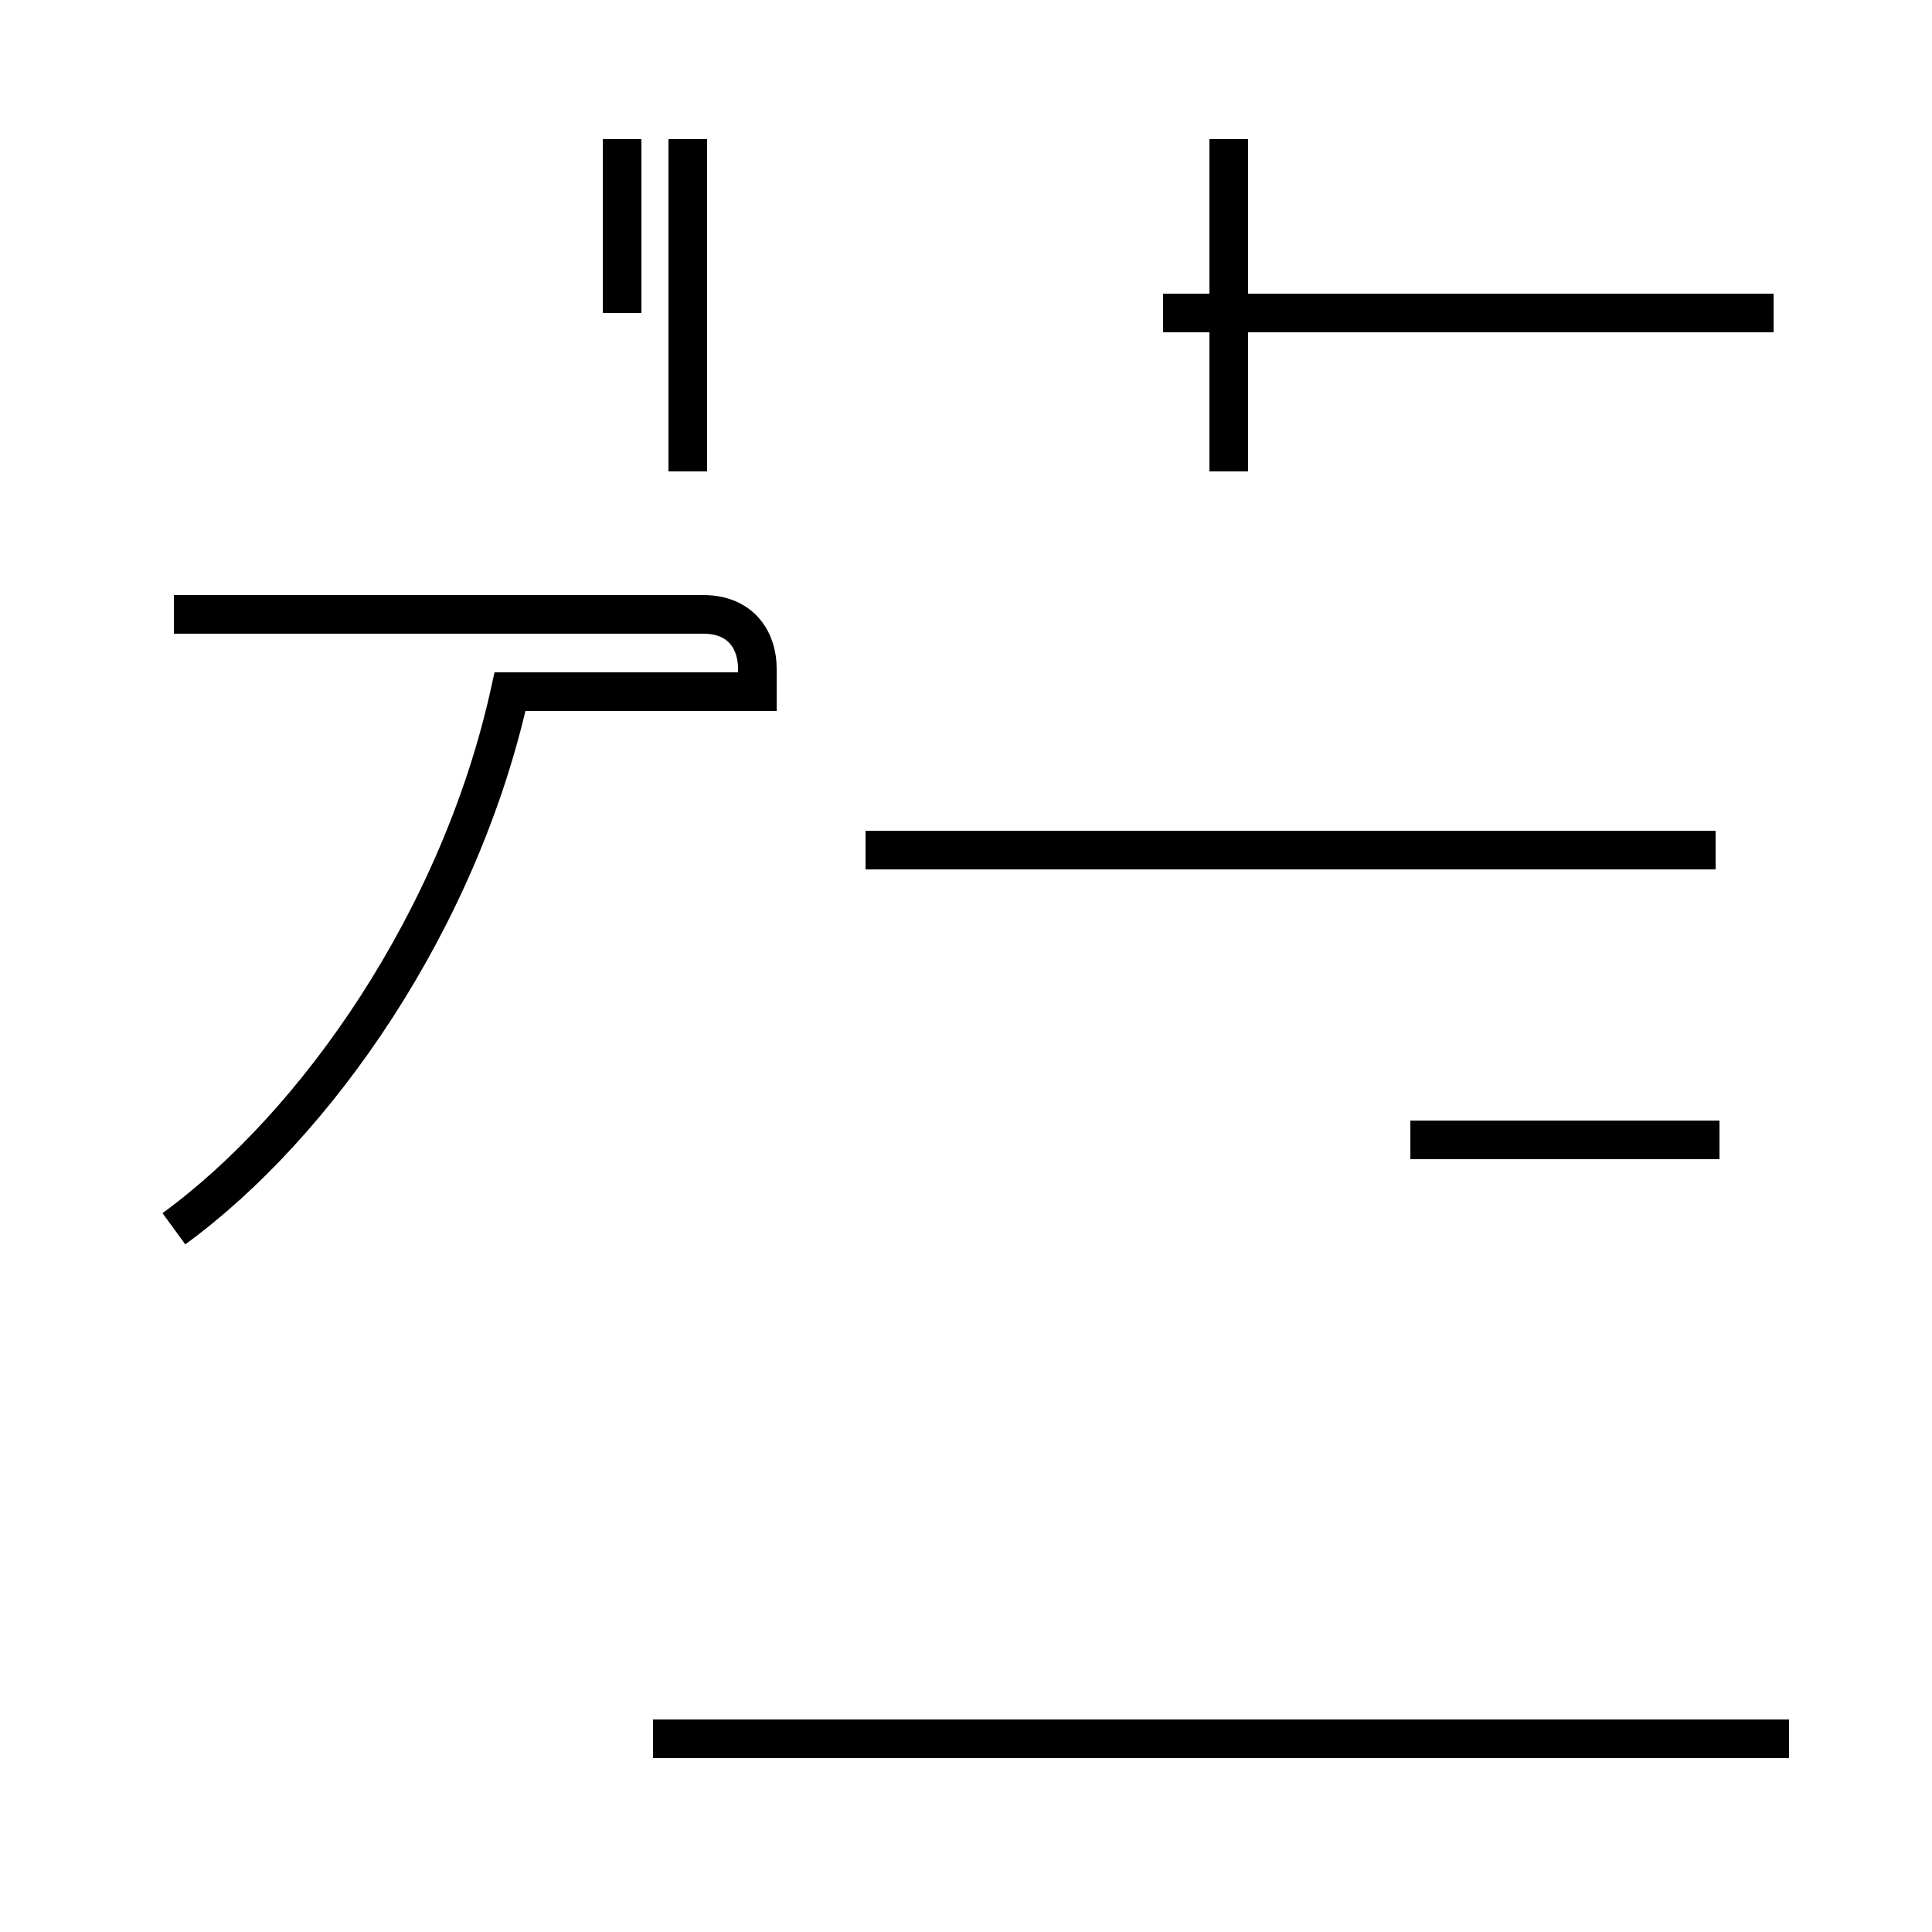 <?xml version='1.0' encoding='utf8'?>
<svg viewBox="0.0 -44.0 50.0 50.0" version="1.1" xmlns="http://www.w3.org/2000/svg">
<rect x="0.0" y="-44.0" width="50.0" height="50.0" fill="#808080" stroke="none"/>
<rect x="-1000" y="-1000" width="2000" height="2000" stroke="white" fill="white"/>
<g style="fill:none; stroke:#000000;  stroke-width:1">
<path d="M 4.5 12.2 C 8.2 14.9 11.9 20.2 13.2 26.1 L 19.6 26.1 L 19.6 26.7 C 19.6 27.4 19.2 28.1 18.2 28.1 L 4.5 28.1 M 17.8 31.8 L 17.8 40.4 M 17.8 35.9 L 17.8 32.0 M 16.1 35.9 L 16.1 40.4 M 44.5 14.5 L 36.5 14.5 M 46.3 -1.0 L 16.9 -1.0 M 44.4 22.0 L 22.4 22.0 M 45.9 35.9 L 30.1 35.9 M 31.8 31.8 L 31.8 40.4 " transform="scale(1, -1)" />
</g>
</svg>